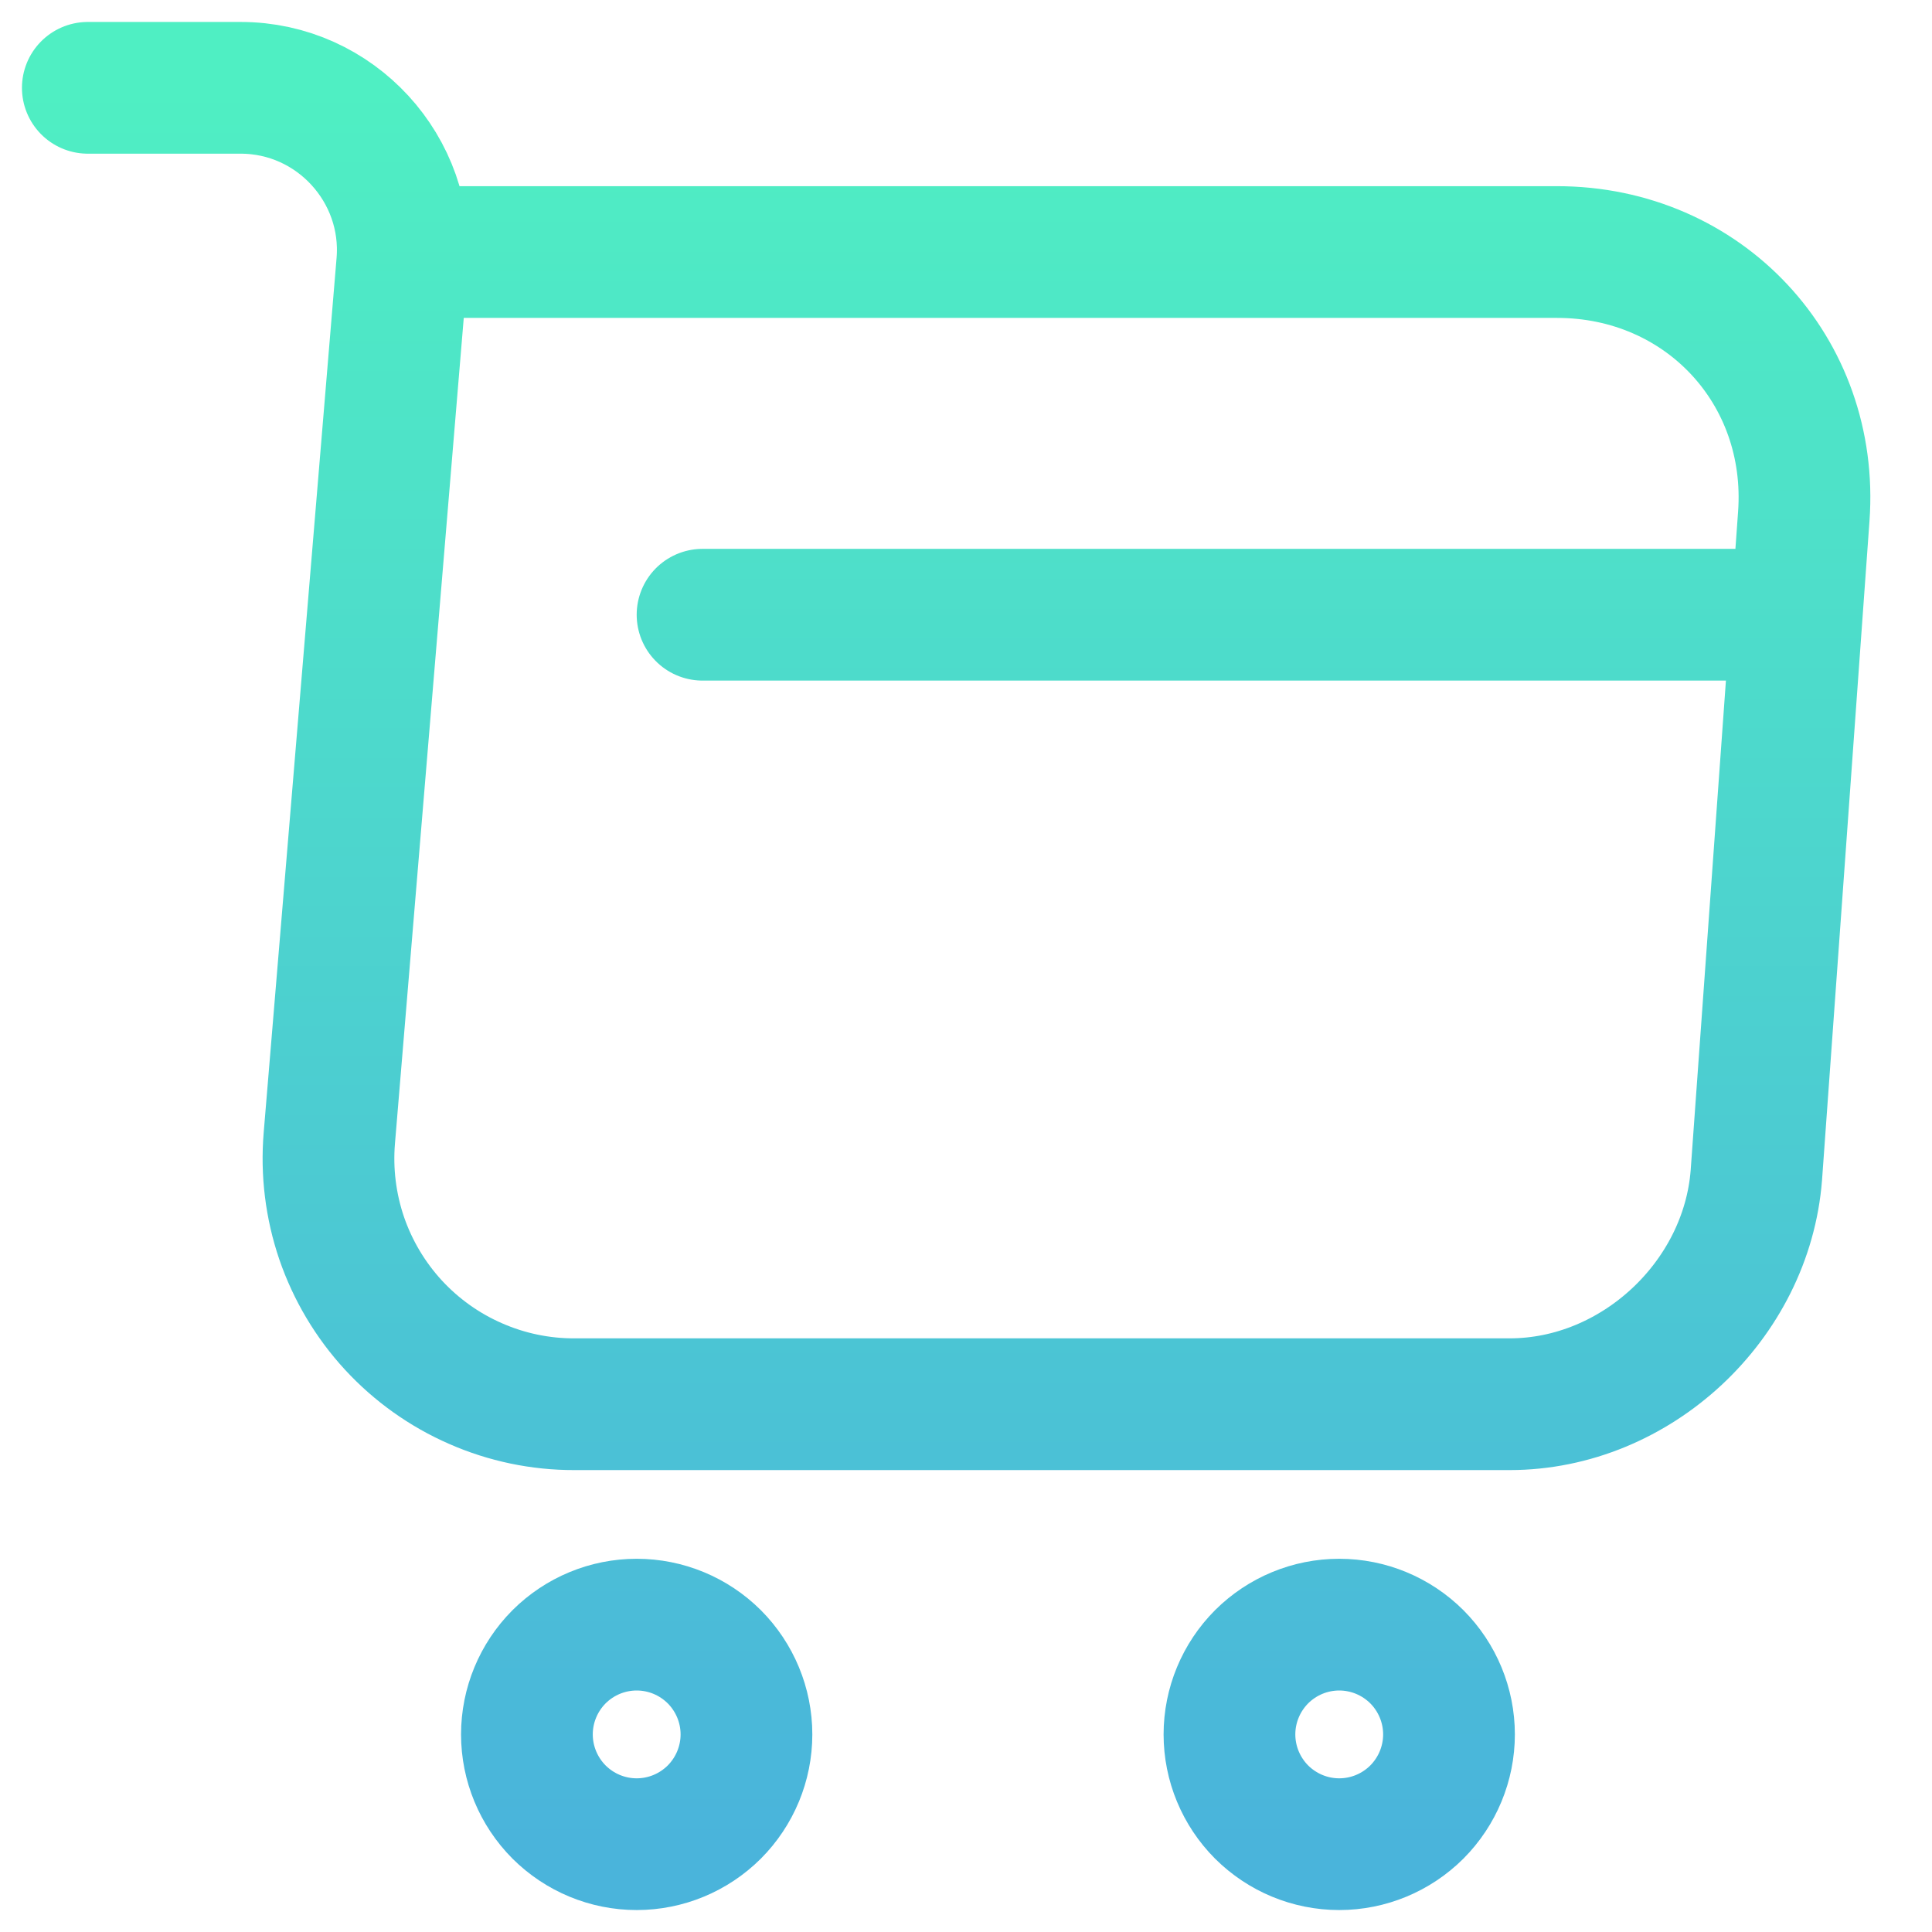 <svg width="22" height="22" viewBox="0 0 22 22" fill="none" xmlns="http://www.w3.org/2000/svg">
<path d="M1 1H2.74C3.82 1 4.67 1.93 4.58 3L3.75 12.96C3.718 13.346 3.766 13.734 3.891 14.101C4.017 14.467 4.217 14.803 4.479 15.088C4.742 15.373 5.06 15.6 5.415 15.755C5.77 15.911 6.153 15.991 6.54 15.99H17.19C18.63 15.99 19.89 14.81 20 13.38L20.54 5.88C20.66 4.22 19.4 2.87 17.73 2.87H4.82M8 7H20M15.25 21C15.582 21 15.899 20.868 16.134 20.634C16.368 20.399 16.5 20.081 16.5 19.75C16.5 19.419 16.368 19.101 16.134 18.866C15.899 18.632 15.582 18.5 15.25 18.5C14.918 18.5 14.601 18.632 14.366 18.866C14.132 19.101 14 19.419 14 19.75C14 20.081 14.132 20.399 14.366 20.634C14.601 20.868 14.918 21 15.25 21ZM7.25 21C7.582 21 7.899 20.868 8.134 20.634C8.368 20.399 8.5 20.081 8.5 19.75C8.5 19.419 8.368 19.101 8.134 18.866C7.899 18.632 7.582 18.5 7.25 18.5C6.918 18.5 6.601 18.632 6.366 18.866C6.132 19.101 6 19.419 6 19.75C6 20.081 6.132 20.399 6.366 20.634C6.601 20.868 6.918 21 7.25 21Z" stroke="url(#paint0_linear_2403_374)" stroke-width="1.5" stroke-miterlimit="10" stroke-linecap="round" stroke-linejoin="round"/>
<defs>
<linearGradient id="paint0_linear_2403_374" x1="10.774" y1="1" x2="10.774" y2="21" gradientUnits="userSpaceOnUse">
<stop stop-color="#4FEFC3"/>
<stop offset="1" stop-color="#4AB4DB"/>
</linearGradient>
</defs>
</svg>
